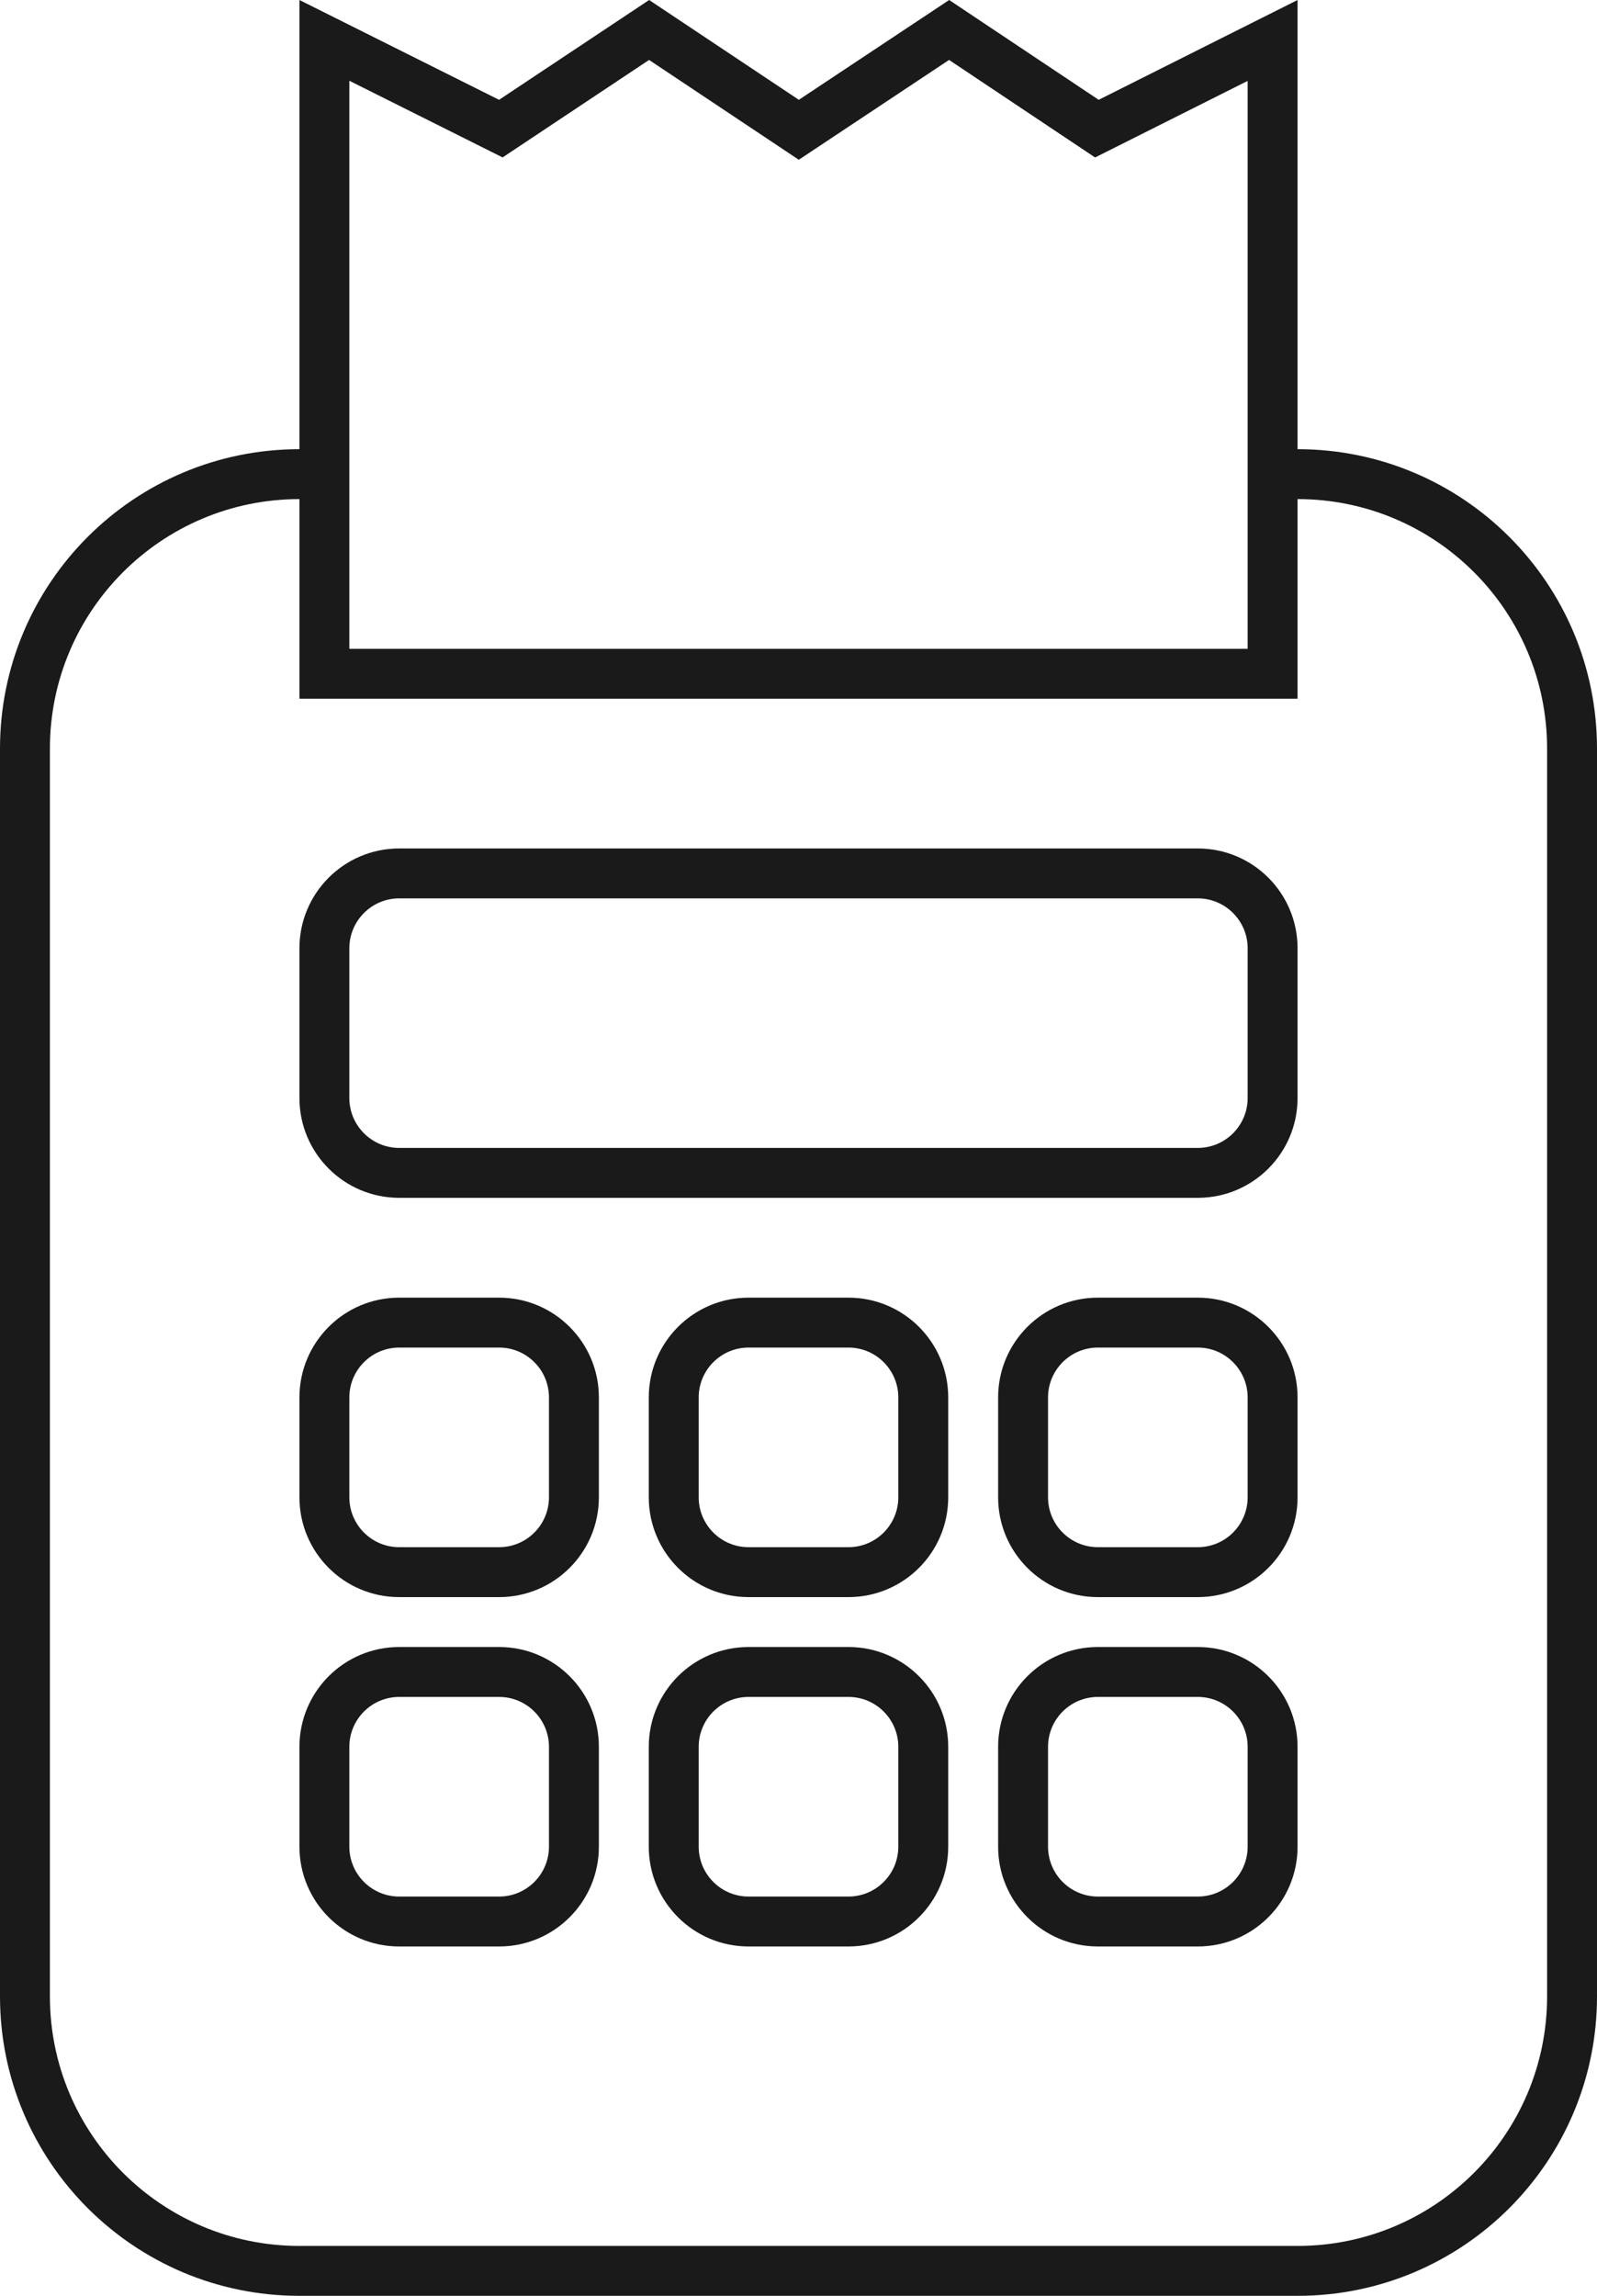 <svg width="32px" height="46px" viewBox="0 0 32 46" version="1.1" xmlns="http://www.w3.org/2000/svg" xmlns:xlink="http://www.w3.org/1999/xlink">
    <g id="UI" stroke="none" stroke-width="1" fill="none" fill-rule="evenodd">
        <g id="Apple-TV" transform="translate(-604, -222)" fill="#1A1A1A" fill-rule="nonzero">
            <path d="M630,232 L630,236 L610,236 L610,232 C607.239,232 605,234.239 605,237 L605,262 C605,264.761 607.239,267 610,267 L630,267 C632.761,267 635,264.761 635,262 L635,237 C635,234.239 632.761,232 630,232 Z M611,231 L611,235 L629,235 L629,231 L629,223.621 L625.943,225.155 L623.017,223.201 L620.006,225.201 L617.006,223.201 L614.071,225.154 L611,223.618 L611,231 Z M630,231 C633.314,231 636,233.686 636,237 L636,262 C636,265.314 633.314,268 630,268 L610,268 C606.686,268 604,265.314 604,262 L604,237 C604,233.686 606.686,231 610,231 L610,222 L614,224 L617.007,222 L620.007,224 L623.019,222 L626.015,224 L630,222 L630,231 Z M612,240 C611.448,240 611,240.448 611,241 L611,244 C611,244.552 611.448,245 612,245 L628,245 C628.552,245 629,244.552 629,244 L629,241 C629,240.448 628.552,240 628,240 L612,240 Z M612,239 L628,239 C629.105,239 630,239.895 630,241 L630,244 C630,245.105 629.105,246 628,246 L612,246 C610.895,246 610,245.105 610,244 L610,241 C610,239.895 610.895,239 612,239 Z M612,249 C611.448,249 611,249.448 611,250 L611,252 C611,252.552 611.448,253 612,253 L614,253 C614.552,253 615,252.552 615,252 L615,250 C615,249.448 614.552,249 614,249 L612,249 Z M612,248 L614,248 C615.105,248 616,248.895 616,250 L616,252 C616,253.105 615.105,254 614,254 L612,254 C610.895,254 610,253.105 610,252 L610,250 C610,248.895 610.895,248 612,248 Z M619,249 C618.448,249 618,249.448 618,250 L618,252 C618,252.552 618.448,253 619,253 L621,253 C621.552,253 622,252.552 622,252 L622,250 C622,249.448 621.552,249 621,249 L619,249 Z M619,248 L621,248 C622.105,248 623,248.895 623,250 L623,252 C623,253.105 622.105,254 621,254 L619,254 C617.895,254 617,253.105 617,252 L617,250 C617,248.895 617.895,248 619,248 Z M626,249 C625.448,249 625,249.448 625,250 L625,252 C625,252.552 625.448,253 626,253 L628,253 C628.552,253 629,252.552 629,252 L629,250 C629,249.448 628.552,249 628,249 L626,249 Z M626,248 L628,248 C629.105,248 630,248.895 630,250 L630,252 C630,253.105 629.105,254 628,254 L626,254 C624.895,254 624,253.105 624,252 L624,250 C624,248.895 624.895,248 626,248 Z M612,256 C611.448,256 611,256.448 611,257 L611,259 C611,259.552 611.448,260 612,260 L614,260 C614.552,260 615,259.552 615,259 L615,257 C615,256.448 614.552,256 614,256 L612,256 Z M612,255 L614,255 C615.105,255 616,255.895 616,257 L616,259 C616,260.105 615.105,261 614,261 L612,261 C610.895,261 610,260.105 610,259 L610,257 C610,255.895 610.895,255 612,255 Z M619,256 C618.448,256 618,256.448 618,257 L618,259 C618,259.552 618.448,260 619,260 L621,260 C621.552,260 622,259.552 622,259 L622,257 C622,256.448 621.552,256 621,256 L619,256 Z M619,255 L621,255 C622.105,255 623,255.895 623,257 L623,259 C623,260.105 622.105,261 621,261 L619,261 C617.895,261 617,260.105 617,259 L617,257 C617,255.895 617.895,255 619,255 Z M626,256 C625.448,256 625,256.448 625,257 L625,259 C625,259.552 625.448,260 626,260 L628,260 C628.552,260 629,259.552 629,259 L629,257 C629,256.448 628.552,256 628,256 L626,256 Z M626,255 L628,255 C629.105,255 630,255.895 630,257 L630,259 C630,260.105 629.105,261 628,261 L626,261 C624.895,261 624,260.105 624,259 L624,257 C624,255.895 624.895,255 626,255 Z" id="salepoint-icon"></path>
        </g>
    </g>
</svg>
